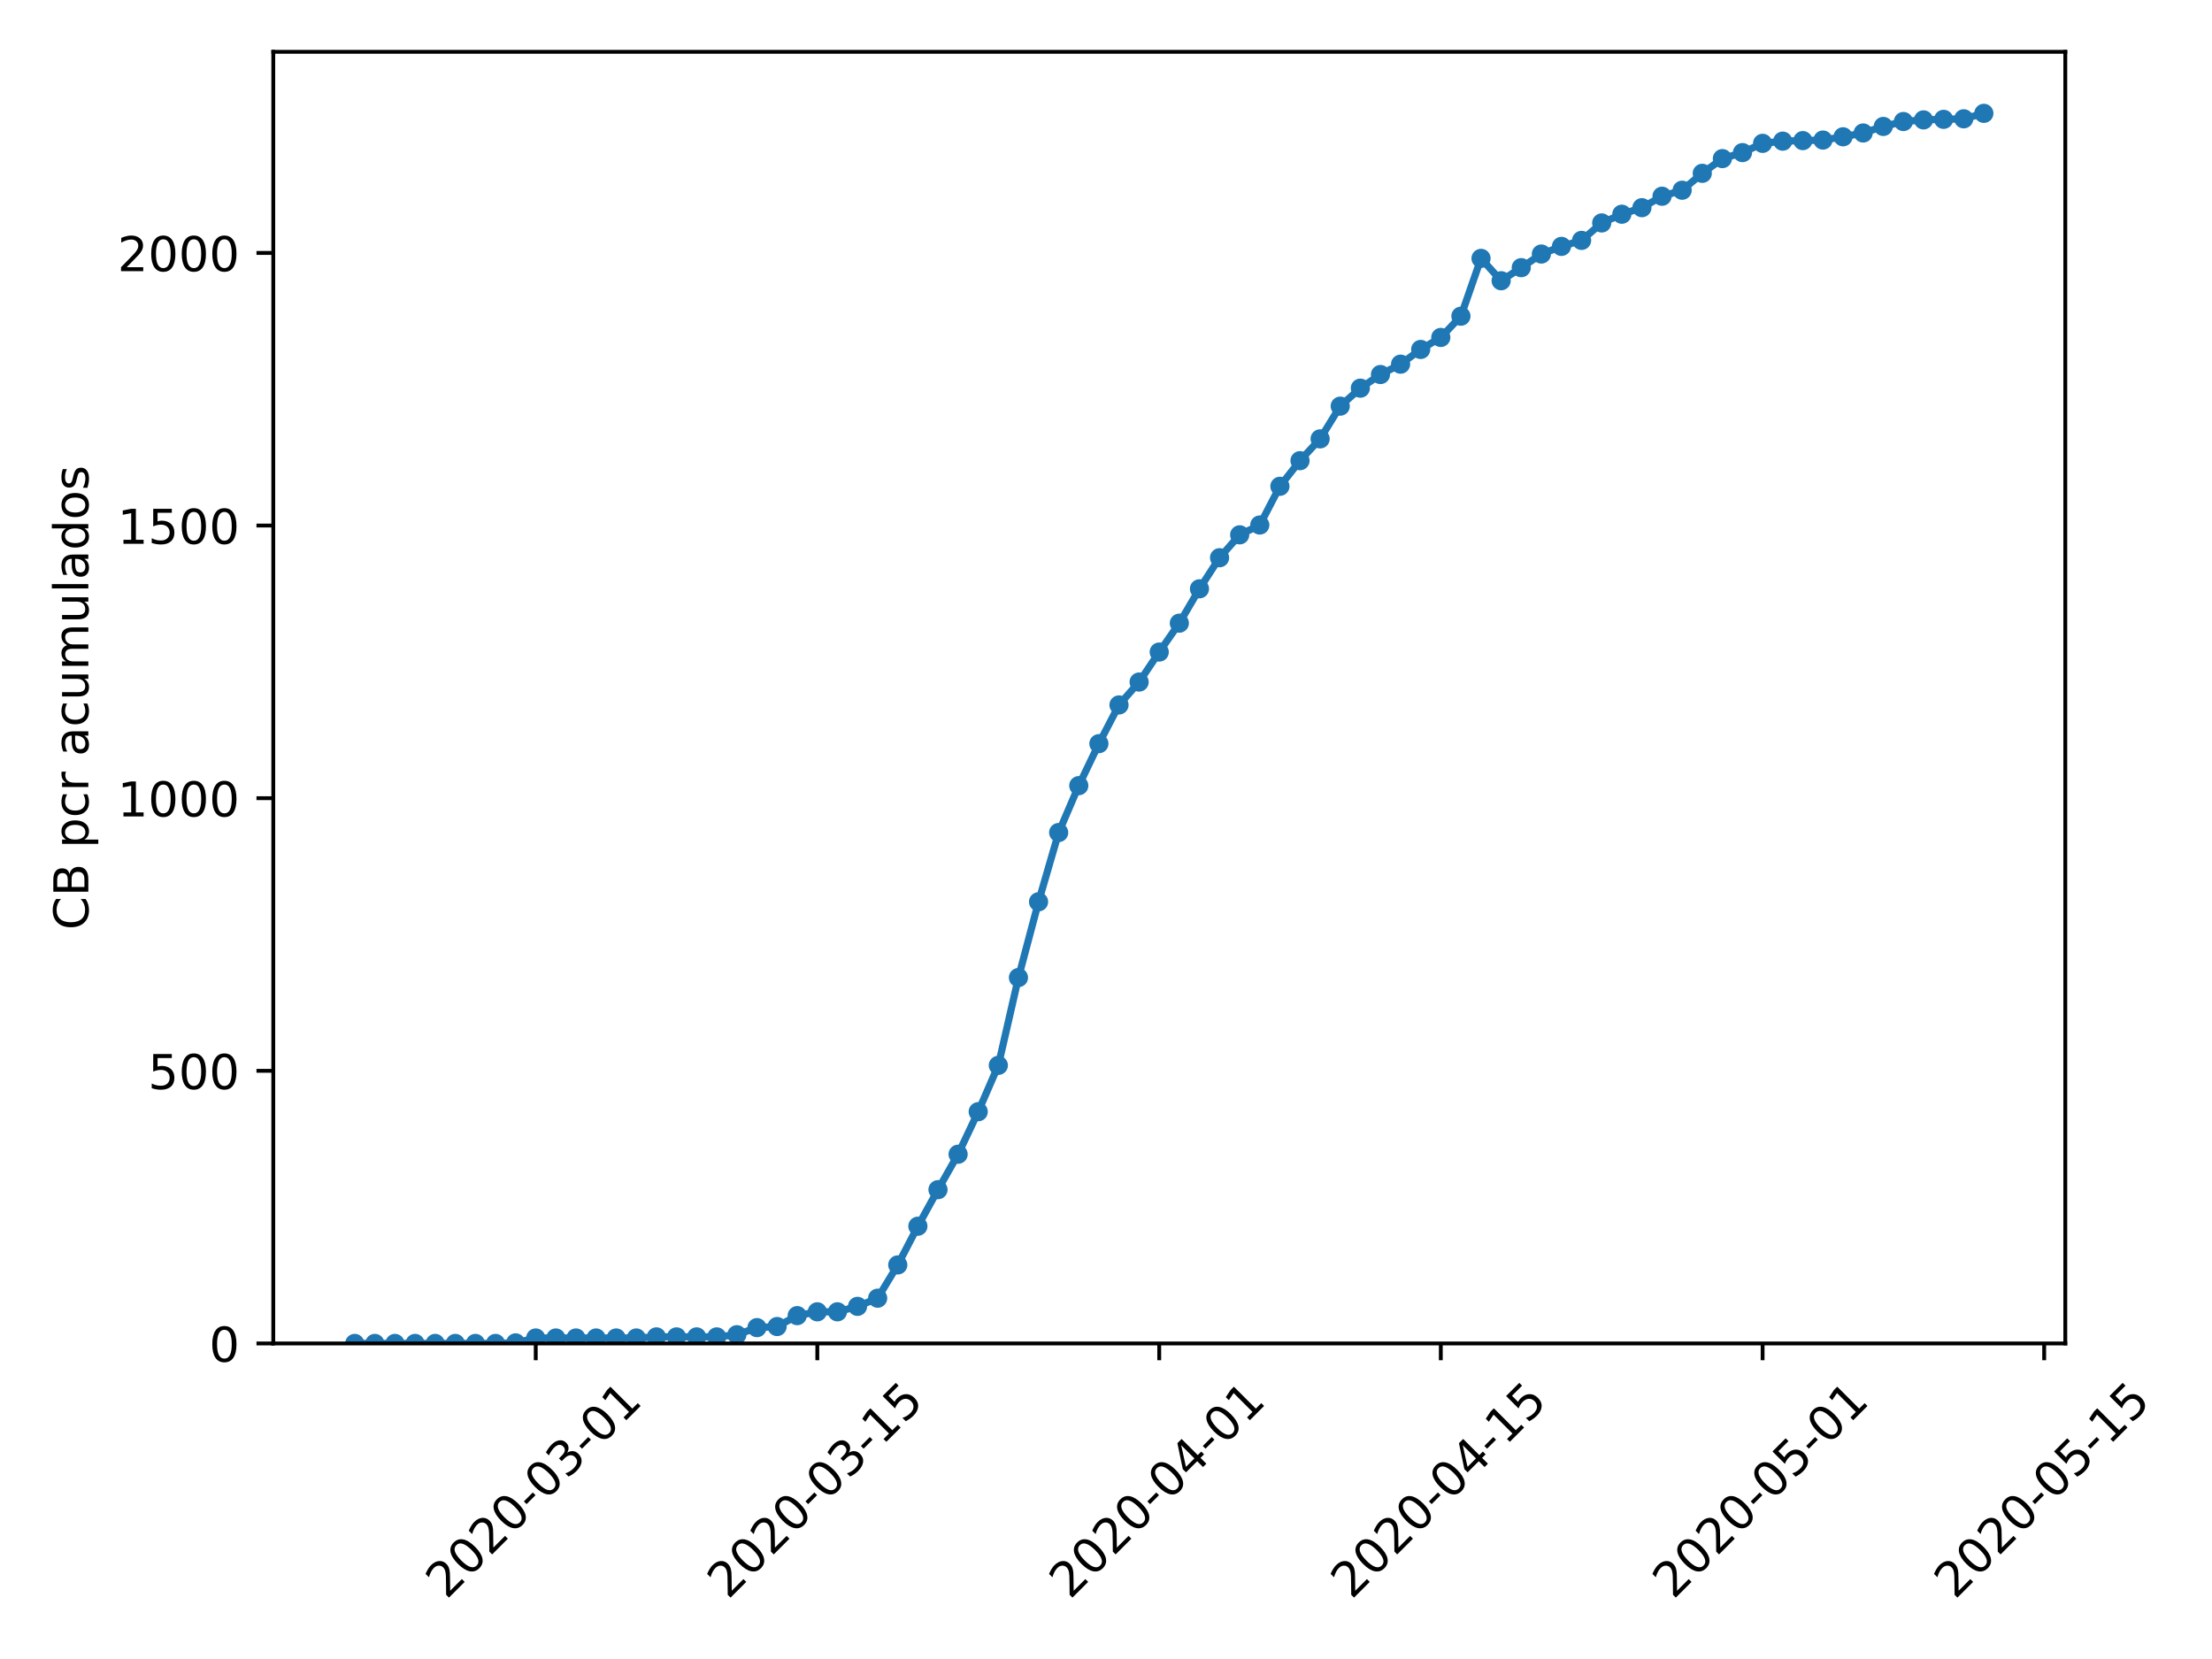 <?xml version="1.0" encoding="utf-8" standalone="no"?>
<!DOCTYPE svg PUBLIC "-//W3C//DTD SVG 1.1//EN"
  "http://www.w3.org/Graphics/SVG/1.1/DTD/svg11.dtd">
<!-- Created with matplotlib (https://matplotlib.org/) -->
<svg height="345.6pt" version="1.1" viewBox="0 0 460.8 345.6" width="460.8pt" xmlns="http://www.w3.org/2000/svg" xmlns:xlink="http://www.w3.org/1999/xlink">
 <defs>
  <style type="text/css">
*{stroke-linecap:butt;stroke-linejoin:round;}
  </style>
 </defs>
 <g id="figure_1">
  <g id="patch_1">
   <path d="M 0 345.6 
L 460.8 345.6 
L 460.8 0 
L 0 0 
z
" style="fill:#ffffff;"/>
  </g>
  <g id="axes_1">
   <g id="patch_2">
    <path d="M 56.928 279.863 
L 430.24 279.863 
L 430.24 10.8 
L 56.928 10.8 
z
" style="fill:#ffffff;"/>
   </g>
   <g id="matplotlib.axis_1">
    <g id="xtick_1">
     <g id="line2d_1">
      <defs>
       <path d="M 0 0 
L 0 3.5 
" id="m1986c91035" style="stroke:#000000;stroke-width:0.8;"/>
      </defs>
      <g>
       <use style="stroke:#000000;stroke-width:0.8;" x="111.605" xlink:href="#m1986c91035" y="279.863"/>
      </g>
     </g>
     <g id="text_1">
      <!-- 2020-03-01 -->
      <defs>
       <path d="M 19.188 8.297 
L 53.609 8.297 
L 53.609 0 
L 7.328 0 
L 7.328 8.297 
Q 12.938 14.109 22.625 23.891 
Q 32.328 33.688 34.812 36.531 
Q 39.547 41.844 41.422 45.531 
Q 43.312 49.219 43.312 52.781 
Q 43.312 58.594 39.234 62.25 
Q 35.156 65.922 28.609 65.922 
Q 23.969 65.922 18.812 64.312 
Q 13.672 62.703 7.812 59.422 
L 7.812 69.391 
Q 13.766 71.781 18.938 73 
Q 24.125 74.219 28.422 74.219 
Q 39.75 74.219 46.484 68.547 
Q 53.219 62.891 53.219 53.422 
Q 53.219 48.922 51.531 44.891 
Q 49.859 40.875 45.406 35.406 
Q 44.188 33.984 37.641 27.219 
Q 31.109 20.453 19.188 8.297 
z
" id="DejaVuSans-50"/>
       <path d="M 31.781 66.406 
Q 24.172 66.406 20.328 58.906 
Q 16.5 51.422 16.5 36.375 
Q 16.5 21.391 20.328 13.891 
Q 24.172 6.391 31.781 6.391 
Q 39.453 6.391 43.281 13.891 
Q 47.125 21.391 47.125 36.375 
Q 47.125 51.422 43.281 58.906 
Q 39.453 66.406 31.781 66.406 
z
M 31.781 74.219 
Q 44.047 74.219 50.516 64.516 
Q 56.984 54.828 56.984 36.375 
Q 56.984 17.969 50.516 8.266 
Q 44.047 -1.422 31.781 -1.422 
Q 19.531 -1.422 13.062 8.266 
Q 6.594 17.969 6.594 36.375 
Q 6.594 54.828 13.062 64.516 
Q 19.531 74.219 31.781 74.219 
z
" id="DejaVuSans-48"/>
       <path d="M 4.891 31.391 
L 31.203 31.391 
L 31.203 23.391 
L 4.891 23.391 
z
" id="DejaVuSans-45"/>
       <path d="M 40.578 39.312 
Q 47.656 37.797 51.625 33 
Q 55.609 28.219 55.609 21.188 
Q 55.609 10.406 48.188 4.484 
Q 40.766 -1.422 27.094 -1.422 
Q 22.516 -1.422 17.656 -0.516 
Q 12.797 0.391 7.625 2.203 
L 7.625 11.719 
Q 11.719 9.328 16.594 8.109 
Q 21.484 6.891 26.812 6.891 
Q 36.078 6.891 40.938 10.547 
Q 45.797 14.203 45.797 21.188 
Q 45.797 27.641 41.281 31.266 
Q 36.766 34.906 28.719 34.906 
L 20.219 34.906 
L 20.219 43.016 
L 29.109 43.016 
Q 36.375 43.016 40.234 45.922 
Q 44.094 48.828 44.094 54.297 
Q 44.094 59.906 40.109 62.906 
Q 36.141 65.922 28.719 65.922 
Q 24.656 65.922 20.016 65.031 
Q 15.375 64.156 9.812 62.312 
L 9.812 71.094 
Q 15.438 72.656 20.344 73.438 
Q 25.25 74.219 29.594 74.219 
Q 40.828 74.219 47.359 69.109 
Q 53.906 64.016 53.906 55.328 
Q 53.906 49.266 50.438 45.094 
Q 46.969 40.922 40.578 39.312 
z
" id="DejaVuSans-51"/>
       <path d="M 12.406 8.297 
L 28.516 8.297 
L 28.516 63.922 
L 10.984 60.406 
L 10.984 69.391 
L 28.422 72.906 
L 38.281 72.906 
L 38.281 8.297 
L 54.391 8.297 
L 54.391 0 
L 12.406 0 
z
" id="DejaVuSans-49"/>
      </defs>
      <g transform="translate(93.009 333.329)rotate(-45)scale(0.1 -0.1)">
       <use xlink:href="#DejaVuSans-50"/>
       <use x="63.623" xlink:href="#DejaVuSans-48"/>
       <use x="127.246" xlink:href="#DejaVuSans-50"/>
       <use x="190.869" xlink:href="#DejaVuSans-48"/>
       <use x="254.492" xlink:href="#DejaVuSans-45"/>
       <use x="290.576" xlink:href="#DejaVuSans-48"/>
       <use x="354.199" xlink:href="#DejaVuSans-51"/>
       <use x="417.822" xlink:href="#DejaVuSans-45"/>
       <use x="453.906" xlink:href="#DejaVuSans-48"/>
       <use x="517.529" xlink:href="#DejaVuSans-49"/>
      </g>
     </g>
    </g>
    <g id="xtick_2">
     <g id="line2d_2">
      <g>
       <use style="stroke:#000000;stroke-width:0.8;" x="170.262" xlink:href="#m1986c91035" y="279.863"/>
      </g>
     </g>
     <g id="text_2">
      <!-- 2020-03-15 -->
      <defs>
       <path d="M 10.797 72.906 
L 49.516 72.906 
L 49.516 64.594 
L 19.828 64.594 
L 19.828 46.734 
Q 21.969 47.469 24.109 47.828 
Q 26.266 48.188 28.422 48.188 
Q 40.625 48.188 47.75 41.5 
Q 54.891 34.812 54.891 23.391 
Q 54.891 11.625 47.562 5.094 
Q 40.234 -1.422 26.906 -1.422 
Q 22.312 -1.422 17.547 -0.641 
Q 12.797 0.141 7.719 1.703 
L 7.719 11.625 
Q 12.109 9.234 16.797 8.062 
Q 21.484 6.891 26.703 6.891 
Q 35.156 6.891 40.078 11.328 
Q 45.016 15.766 45.016 23.391 
Q 45.016 31 40.078 35.438 
Q 35.156 39.891 26.703 39.891 
Q 22.75 39.891 18.812 39.016 
Q 14.891 38.141 10.797 36.281 
z
" id="DejaVuSans-53"/>
      </defs>
      <g transform="translate(151.667 333.329)rotate(-45)scale(0.1 -0.1)">
       <use xlink:href="#DejaVuSans-50"/>
       <use x="63.623" xlink:href="#DejaVuSans-48"/>
       <use x="127.246" xlink:href="#DejaVuSans-50"/>
       <use x="190.869" xlink:href="#DejaVuSans-48"/>
       <use x="254.492" xlink:href="#DejaVuSans-45"/>
       <use x="290.576" xlink:href="#DejaVuSans-48"/>
       <use x="354.199" xlink:href="#DejaVuSans-51"/>
       <use x="417.822" xlink:href="#DejaVuSans-45"/>
       <use x="453.906" xlink:href="#DejaVuSans-49"/>
       <use x="517.529" xlink:href="#DejaVuSans-53"/>
      </g>
     </g>
    </g>
    <g id="xtick_3">
     <g id="line2d_3">
      <g>
       <use style="stroke:#000000;stroke-width:0.8;" x="241.489" xlink:href="#m1986c91035" y="279.863"/>
      </g>
     </g>
     <g id="text_3">
      <!-- 2020-04-01 -->
      <defs>
       <path d="M 37.797 64.312 
L 12.891 25.391 
L 37.797 25.391 
z
M 35.203 72.906 
L 47.609 72.906 
L 47.609 25.391 
L 58.016 25.391 
L 58.016 17.188 
L 47.609 17.188 
L 47.609 0 
L 37.797 0 
L 37.797 17.188 
L 4.891 17.188 
L 4.891 26.703 
z
" id="DejaVuSans-52"/>
      </defs>
      <g transform="translate(222.893 333.329)rotate(-45)scale(0.1 -0.1)">
       <use xlink:href="#DejaVuSans-50"/>
       <use x="63.623" xlink:href="#DejaVuSans-48"/>
       <use x="127.246" xlink:href="#DejaVuSans-50"/>
       <use x="190.869" xlink:href="#DejaVuSans-48"/>
       <use x="254.492" xlink:href="#DejaVuSans-45"/>
       <use x="290.576" xlink:href="#DejaVuSans-48"/>
       <use x="354.199" xlink:href="#DejaVuSans-52"/>
       <use x="417.822" xlink:href="#DejaVuSans-45"/>
       <use x="453.906" xlink:href="#DejaVuSans-48"/>
       <use x="517.529" xlink:href="#DejaVuSans-49"/>
      </g>
     </g>
    </g>
    <g id="xtick_4">
     <g id="line2d_4">
      <g>
       <use style="stroke:#000000;stroke-width:0.8;" x="300.146" xlink:href="#m1986c91035" y="279.863"/>
      </g>
     </g>
     <g id="text_4">
      <!-- 2020-04-15 -->
      <g transform="translate(281.551 333.329)rotate(-45)scale(0.1 -0.1)">
       <use xlink:href="#DejaVuSans-50"/>
       <use x="63.623" xlink:href="#DejaVuSans-48"/>
       <use x="127.246" xlink:href="#DejaVuSans-50"/>
       <use x="190.869" xlink:href="#DejaVuSans-48"/>
       <use x="254.492" xlink:href="#DejaVuSans-45"/>
       <use x="290.576" xlink:href="#DejaVuSans-48"/>
       <use x="354.199" xlink:href="#DejaVuSans-52"/>
       <use x="417.822" xlink:href="#DejaVuSans-45"/>
       <use x="453.906" xlink:href="#DejaVuSans-49"/>
       <use x="517.529" xlink:href="#DejaVuSans-53"/>
      </g>
     </g>
    </g>
    <g id="xtick_5">
     <g id="line2d_5">
      <g>
       <use style="stroke:#000000;stroke-width:0.8;" x="367.183" xlink:href="#m1986c91035" y="279.863"/>
      </g>
     </g>
     <g id="text_5">
      <!-- 2020-05-01 -->
      <g transform="translate(348.587 333.329)rotate(-45)scale(0.1 -0.1)">
       <use xlink:href="#DejaVuSans-50"/>
       <use x="63.623" xlink:href="#DejaVuSans-48"/>
       <use x="127.246" xlink:href="#DejaVuSans-50"/>
       <use x="190.869" xlink:href="#DejaVuSans-48"/>
       <use x="254.492" xlink:href="#DejaVuSans-45"/>
       <use x="290.576" xlink:href="#DejaVuSans-48"/>
       <use x="354.199" xlink:href="#DejaVuSans-53"/>
       <use x="417.822" xlink:href="#DejaVuSans-45"/>
       <use x="453.906" xlink:href="#DejaVuSans-48"/>
       <use x="517.529" xlink:href="#DejaVuSans-49"/>
      </g>
     </g>
    </g>
    <g id="xtick_6">
     <g id="line2d_6">
      <g>
       <use style="stroke:#000000;stroke-width:0.8;" x="425.84" xlink:href="#m1986c91035" y="279.863"/>
      </g>
     </g>
     <g id="text_6">
      <!-- 2020-05-15 -->
      <g transform="translate(407.245 333.329)rotate(-45)scale(0.1 -0.1)">
       <use xlink:href="#DejaVuSans-50"/>
       <use x="63.623" xlink:href="#DejaVuSans-48"/>
       <use x="127.246" xlink:href="#DejaVuSans-50"/>
       <use x="190.869" xlink:href="#DejaVuSans-48"/>
       <use x="254.492" xlink:href="#DejaVuSans-45"/>
       <use x="290.576" xlink:href="#DejaVuSans-48"/>
       <use x="354.199" xlink:href="#DejaVuSans-53"/>
       <use x="417.822" xlink:href="#DejaVuSans-45"/>
       <use x="453.906" xlink:href="#DejaVuSans-49"/>
       <use x="517.529" xlink:href="#DejaVuSans-53"/>
      </g>
     </g>
    </g>
   </g>
   <g id="matplotlib.axis_2">
    <g id="ytick_1">
     <g id="line2d_7">
      <defs>
       <path d="M 0 0 
L -3.5 0 
" id="mcaf44abd86" style="stroke:#000000;stroke-width:0.8;"/>
      </defs>
      <g>
       <use style="stroke:#000000;stroke-width:0.8;" x="56.928" xlink:href="#mcaf44abd86" y="279.863"/>
      </g>
     </g>
     <g id="text_7">
      <!-- 0 -->
      <g transform="translate(43.566 283.662)scale(0.1 -0.1)">
       <use xlink:href="#DejaVuSans-48"/>
      </g>
     </g>
    </g>
    <g id="ytick_2">
     <g id="line2d_8">
      <g>
       <use style="stroke:#000000;stroke-width:0.8;" x="56.928" xlink:href="#mcaf44abd86" y="223.07"/>
      </g>
     </g>
     <g id="text_8">
      <!-- 500 -->
      <g transform="translate(30.841 226.869)scale(0.1 -0.1)">
       <use xlink:href="#DejaVuSans-53"/>
       <use x="63.623" xlink:href="#DejaVuSans-48"/>
       <use x="127.246" xlink:href="#DejaVuSans-48"/>
      </g>
     </g>
    </g>
    <g id="ytick_3">
     <g id="line2d_9">
      <g>
       <use style="stroke:#000000;stroke-width:0.8;" x="56.928" xlink:href="#mcaf44abd86" y="166.277"/>
      </g>
     </g>
     <g id="text_9">
      <!-- 1000 -->
      <g transform="translate(24.478 170.076)scale(0.1 -0.1)">
       <use xlink:href="#DejaVuSans-49"/>
       <use x="63.623" xlink:href="#DejaVuSans-48"/>
       <use x="127.246" xlink:href="#DejaVuSans-48"/>
       <use x="190.869" xlink:href="#DejaVuSans-48"/>
      </g>
     </g>
    </g>
    <g id="ytick_4">
     <g id="line2d_10">
      <g>
       <use style="stroke:#000000;stroke-width:0.8;" x="56.928" xlink:href="#mcaf44abd86" y="109.484"/>
      </g>
     </g>
     <g id="text_10">
      <!-- 1500 -->
      <g transform="translate(24.478 113.283)scale(0.1 -0.1)">
       <use xlink:href="#DejaVuSans-49"/>
       <use x="63.623" xlink:href="#DejaVuSans-53"/>
       <use x="127.246" xlink:href="#DejaVuSans-48"/>
       <use x="190.869" xlink:href="#DejaVuSans-48"/>
      </g>
     </g>
    </g>
    <g id="ytick_5">
     <g id="line2d_11">
      <g>
       <use style="stroke:#000000;stroke-width:0.8;" x="56.928" xlink:href="#mcaf44abd86" y="52.691"/>
      </g>
     </g>
     <g id="text_11">
      <!-- 2000 -->
      <g transform="translate(24.478 56.49)scale(0.1 -0.1)">
       <use xlink:href="#DejaVuSans-50"/>
       <use x="63.623" xlink:href="#DejaVuSans-48"/>
       <use x="127.246" xlink:href="#DejaVuSans-48"/>
       <use x="190.869" xlink:href="#DejaVuSans-48"/>
      </g>
     </g>
    </g>
    <g id="text_12">
     <!-- CB pcr acumulados -->
     <defs>
      <path d="M 64.406 67.281 
L 64.406 56.891 
Q 59.422 61.531 53.781 63.812 
Q 48.141 66.109 41.797 66.109 
Q 29.297 66.109 22.656 58.469 
Q 16.016 50.828 16.016 36.375 
Q 16.016 21.969 22.656 14.328 
Q 29.297 6.688 41.797 6.688 
Q 48.141 6.688 53.781 8.984 
Q 59.422 11.281 64.406 15.922 
L 64.406 5.609 
Q 59.234 2.094 53.438 0.328 
Q 47.656 -1.422 41.219 -1.422 
Q 24.656 -1.422 15.125 8.703 
Q 5.609 18.844 5.609 36.375 
Q 5.609 53.953 15.125 64.078 
Q 24.656 74.219 41.219 74.219 
Q 47.75 74.219 53.531 72.484 
Q 59.328 70.75 64.406 67.281 
z
" id="DejaVuSans-67"/>
      <path d="M 19.672 34.812 
L 19.672 8.109 
L 35.5 8.109 
Q 43.453 8.109 47.281 11.406 
Q 51.125 14.703 51.125 21.484 
Q 51.125 28.328 47.281 31.562 
Q 43.453 34.812 35.5 34.812 
z
M 19.672 64.797 
L 19.672 42.828 
L 34.281 42.828 
Q 41.5 42.828 45.031 45.531 
Q 48.578 48.25 48.578 53.812 
Q 48.578 59.328 45.031 62.062 
Q 41.5 64.797 34.281 64.797 
z
M 9.812 72.906 
L 35.016 72.906 
Q 46.297 72.906 52.391 68.219 
Q 58.5 63.531 58.5 54.891 
Q 58.5 48.188 55.375 44.234 
Q 52.25 40.281 46.188 39.312 
Q 53.469 37.75 57.5 32.781 
Q 61.531 27.828 61.531 20.406 
Q 61.531 10.641 54.891 5.312 
Q 48.25 0 35.984 0 
L 9.812 0 
z
" id="DejaVuSans-66"/>
      <path id="DejaVuSans-32"/>
      <path d="M 18.109 8.203 
L 18.109 -20.797 
L 9.078 -20.797 
L 9.078 54.688 
L 18.109 54.688 
L 18.109 46.391 
Q 20.953 51.266 25.266 53.625 
Q 29.594 56 35.594 56 
Q 45.562 56 51.781 48.094 
Q 58.016 40.188 58.016 27.297 
Q 58.016 14.406 51.781 6.484 
Q 45.562 -1.422 35.594 -1.422 
Q 29.594 -1.422 25.266 0.953 
Q 20.953 3.328 18.109 8.203 
z
M 48.688 27.297 
Q 48.688 37.203 44.609 42.844 
Q 40.531 48.484 33.406 48.484 
Q 26.266 48.484 22.188 42.844 
Q 18.109 37.203 18.109 27.297 
Q 18.109 17.391 22.188 11.75 
Q 26.266 6.109 33.406 6.109 
Q 40.531 6.109 44.609 11.75 
Q 48.688 17.391 48.688 27.297 
z
" id="DejaVuSans-112"/>
      <path d="M 48.781 52.594 
L 48.781 44.188 
Q 44.969 46.297 41.141 47.344 
Q 37.312 48.391 33.406 48.391 
Q 24.656 48.391 19.812 42.844 
Q 14.984 37.312 14.984 27.297 
Q 14.984 17.281 19.812 11.734 
Q 24.656 6.203 33.406 6.203 
Q 37.312 6.203 41.141 7.25 
Q 44.969 8.297 48.781 10.406 
L 48.781 2.094 
Q 45.016 0.344 40.984 -0.531 
Q 36.969 -1.422 32.422 -1.422 
Q 20.062 -1.422 12.781 6.344 
Q 5.516 14.109 5.516 27.297 
Q 5.516 40.672 12.859 48.328 
Q 20.219 56 33.016 56 
Q 37.156 56 41.109 55.141 
Q 45.062 54.297 48.781 52.594 
z
" id="DejaVuSans-99"/>
      <path d="M 41.109 46.297 
Q 39.594 47.172 37.812 47.578 
Q 36.031 48 33.891 48 
Q 26.266 48 22.188 43.047 
Q 18.109 38.094 18.109 28.812 
L 18.109 0 
L 9.078 0 
L 9.078 54.688 
L 18.109 54.688 
L 18.109 46.188 
Q 20.953 51.172 25.484 53.578 
Q 30.031 56 36.531 56 
Q 37.453 56 38.578 55.875 
Q 39.703 55.766 41.062 55.516 
z
" id="DejaVuSans-114"/>
      <path d="M 34.281 27.484 
Q 23.391 27.484 19.188 25 
Q 14.984 22.516 14.984 16.5 
Q 14.984 11.719 18.141 8.906 
Q 21.297 6.109 26.703 6.109 
Q 34.188 6.109 38.703 11.406 
Q 43.219 16.703 43.219 25.484 
L 43.219 27.484 
z
M 52.203 31.203 
L 52.203 0 
L 43.219 0 
L 43.219 8.297 
Q 40.141 3.328 35.547 0.953 
Q 30.953 -1.422 24.312 -1.422 
Q 15.922 -1.422 10.953 3.297 
Q 6 8.016 6 15.922 
Q 6 25.141 12.172 29.828 
Q 18.359 34.516 30.609 34.516 
L 43.219 34.516 
L 43.219 35.406 
Q 43.219 41.609 39.141 45 
Q 35.062 48.391 27.688 48.391 
Q 23 48.391 18.547 47.266 
Q 14.109 46.141 10.016 43.891 
L 10.016 52.203 
Q 14.938 54.109 19.578 55.047 
Q 24.219 56 28.609 56 
Q 40.484 56 46.344 49.844 
Q 52.203 43.703 52.203 31.203 
z
" id="DejaVuSans-97"/>
      <path d="M 8.5 21.578 
L 8.5 54.688 
L 17.484 54.688 
L 17.484 21.922 
Q 17.484 14.156 20.5 10.266 
Q 23.531 6.391 29.594 6.391 
Q 36.859 6.391 41.078 11.031 
Q 45.312 15.672 45.312 23.688 
L 45.312 54.688 
L 54.297 54.688 
L 54.297 0 
L 45.312 0 
L 45.312 8.406 
Q 42.047 3.422 37.719 1 
Q 33.406 -1.422 27.688 -1.422 
Q 18.266 -1.422 13.375 4.438 
Q 8.5 10.297 8.5 21.578 
z
M 31.109 56 
z
" id="DejaVuSans-117"/>
      <path d="M 52 44.188 
Q 55.375 50.25 60.062 53.125 
Q 64.75 56 71.094 56 
Q 79.641 56 84.281 50.016 
Q 88.922 44.047 88.922 33.016 
L 88.922 0 
L 79.891 0 
L 79.891 32.719 
Q 79.891 40.578 77.094 44.375 
Q 74.312 48.188 68.609 48.188 
Q 61.625 48.188 57.562 43.547 
Q 53.516 38.922 53.516 30.906 
L 53.516 0 
L 44.484 0 
L 44.484 32.719 
Q 44.484 40.625 41.703 44.406 
Q 38.922 48.188 33.109 48.188 
Q 26.219 48.188 22.156 43.531 
Q 18.109 38.875 18.109 30.906 
L 18.109 0 
L 9.078 0 
L 9.078 54.688 
L 18.109 54.688 
L 18.109 46.188 
Q 21.188 51.219 25.484 53.609 
Q 29.781 56 35.688 56 
Q 41.656 56 45.828 52.969 
Q 50 49.953 52 44.188 
z
" id="DejaVuSans-109"/>
      <path d="M 9.422 75.984 
L 18.406 75.984 
L 18.406 0 
L 9.422 0 
z
" id="DejaVuSans-108"/>
      <path d="M 45.406 46.391 
L 45.406 75.984 
L 54.391 75.984 
L 54.391 0 
L 45.406 0 
L 45.406 8.203 
Q 42.578 3.328 38.25 0.953 
Q 33.938 -1.422 27.875 -1.422 
Q 17.969 -1.422 11.734 6.484 
Q 5.516 14.406 5.516 27.297 
Q 5.516 40.188 11.734 48.094 
Q 17.969 56 27.875 56 
Q 33.938 56 38.25 53.625 
Q 42.578 51.266 45.406 46.391 
z
M 14.797 27.297 
Q 14.797 17.391 18.875 11.75 
Q 22.953 6.109 30.078 6.109 
Q 37.203 6.109 41.297 11.75 
Q 45.406 17.391 45.406 27.297 
Q 45.406 37.203 41.297 42.844 
Q 37.203 48.484 30.078 48.484 
Q 22.953 48.484 18.875 42.844 
Q 14.797 37.203 14.797 27.297 
z
" id="DejaVuSans-100"/>
      <path d="M 30.609 48.391 
Q 23.391 48.391 19.188 42.75 
Q 14.984 37.109 14.984 27.297 
Q 14.984 17.484 19.156 11.844 
Q 23.344 6.203 30.609 6.203 
Q 37.797 6.203 41.984 11.859 
Q 46.188 17.531 46.188 27.297 
Q 46.188 37.016 41.984 42.703 
Q 37.797 48.391 30.609 48.391 
z
M 30.609 56 
Q 42.328 56 49.016 48.375 
Q 55.719 40.766 55.719 27.297 
Q 55.719 13.875 49.016 6.219 
Q 42.328 -1.422 30.609 -1.422 
Q 18.844 -1.422 12.172 6.219 
Q 5.516 13.875 5.516 27.297 
Q 5.516 40.766 12.172 48.375 
Q 18.844 56 30.609 56 
z
" id="DejaVuSans-111"/>
      <path d="M 44.281 53.078 
L 44.281 44.578 
Q 40.484 46.531 36.375 47.5 
Q 32.281 48.484 27.875 48.484 
Q 21.188 48.484 17.844 46.438 
Q 14.5 44.391 14.5 40.281 
Q 14.5 37.156 16.891 35.375 
Q 19.281 33.594 26.516 31.984 
L 29.594 31.297 
Q 39.156 29.25 43.188 25.516 
Q 47.219 21.781 47.219 15.094 
Q 47.219 7.469 41.188 3.016 
Q 35.156 -1.422 24.609 -1.422 
Q 20.219 -1.422 15.453 -0.562 
Q 10.688 0.297 5.422 2 
L 5.422 11.281 
Q 10.406 8.688 15.234 7.391 
Q 20.062 6.109 24.812 6.109 
Q 31.156 6.109 34.562 8.281 
Q 37.984 10.453 37.984 14.406 
Q 37.984 18.062 35.516 20.016 
Q 33.062 21.969 24.703 23.781 
L 21.578 24.516 
Q 13.234 26.266 9.516 29.906 
Q 5.812 33.547 5.812 39.891 
Q 5.812 47.609 11.281 51.797 
Q 16.75 56 26.812 56 
Q 31.781 56 36.172 55.266 
Q 40.578 54.547 44.281 53.078 
z
" id="DejaVuSans-115"/>
     </defs>
     <g transform="translate(18.398 193.723)rotate(-90)scale(0.1 -0.1)">
      <use xlink:href="#DejaVuSans-67"/>
      <use x="69.824" xlink:href="#DejaVuSans-66"/>
      <use x="138.428" xlink:href="#DejaVuSans-32"/>
      <use x="170.215" xlink:href="#DejaVuSans-112"/>
      <use x="233.691" xlink:href="#DejaVuSans-99"/>
      <use x="288.672" xlink:href="#DejaVuSans-114"/>
      <use x="329.785" xlink:href="#DejaVuSans-32"/>
      <use x="361.572" xlink:href="#DejaVuSans-97"/>
      <use x="422.852" xlink:href="#DejaVuSans-99"/>
      <use x="477.832" xlink:href="#DejaVuSans-117"/>
      <use x="541.211" xlink:href="#DejaVuSans-109"/>
      <use x="638.623" xlink:href="#DejaVuSans-117"/>
      <use x="702.002" xlink:href="#DejaVuSans-108"/>
      <use x="729.785" xlink:href="#DejaVuSans-97"/>
      <use x="791.064" xlink:href="#DejaVuSans-100"/>
      <use x="854.541" xlink:href="#DejaVuSans-111"/>
      <use x="915.723" xlink:href="#DejaVuSans-115"/>
     </g>
    </g>
   </g>
   <g id="line2d_12">
    <path clip-path="url(#pcde5e5c9ec)" d="M 73.897 279.863 
L 78.087 279.863 
L 82.276 279.863 
L 86.466 279.863 
L 90.656 279.863 
L 94.846 279.863 
L 99.036 279.863 
L 103.225 279.863 
L 107.415 279.749 
L 111.605 278.727 
L 115.795 278.727 
L 119.985 278.727 
L 124.174 278.727 
L 128.364 278.727 
L 132.554 278.727 
L 136.744 278.5 
L 140.934 278.5 
L 145.124 278.5 
L 149.313 278.5 
L 153.503 278.045 
L 157.693 276.569 
L 161.883 276.341 
L 166.073 274.07 
L 170.262 273.275 
L 174.452 273.275 
L 178.642 272.139 
L 182.832 270.435 
L 187.022 263.506 
L 191.211 255.442 
L 195.401 247.831 
L 199.591 240.448 
L 203.781 231.589 
L 207.971 221.934 
L 212.16 203.646 
L 216.35 187.858 
L 220.54 173.432 
L 224.73 163.664 
L 228.92 154.918 
L 233.109 146.853 
L 237.299 142.083 
L 241.489 135.835 
L 245.679 129.815 
L 249.869 122.66 
L 254.058 116.185 
L 258.248 111.415 
L 262.438 109.37 
L 266.628 101.305 
L 270.818 95.967 
L 275.007 91.423 
L 279.197 84.608 
L 283.387 80.86 
L 287.577 78.02 
L 291.767 75.862 
L 295.957 72.795 
L 300.146 70.296 
L 304.336 65.867 
L 308.526 53.826 
L 312.716 58.483 
L 316.906 55.757 
L 321.095 52.918 
L 325.285 51.327 
L 329.475 50.078 
L 333.665 46.443 
L 337.855 44.626 
L 342.044 43.263 
L 346.234 40.878 
L 350.424 39.628 
L 354.614 36.107 
L 358.804 33.04 
L 362.993 31.791 
L 367.183 29.86 
L 371.373 29.405 
L 375.563 29.292 
L 379.753 29.178 
L 383.942 28.497 
L 388.132 27.702 
L 392.322 26.339 
L 396.512 25.316 
L 400.702 24.976 
L 404.891 24.862 
L 409.081 24.748 
L 413.271 23.613 
" style="fill:none;stroke:#1f77b4;stroke-linecap:square;stroke-width:1.5;"/>
    <defs>
     <path d="M 0 1.5 
C 0.398 1.5 0.779 1.342 1.061 1.061 
C 1.342 0.779 1.5 0.398 1.5 0 
C 1.5 -0.398 1.342 -0.779 1.061 -1.061 
C 0.779 -1.342 0.398 -1.5 0 -1.5 
C -0.398 -1.5 -0.779 -1.342 -1.061 -1.061 
C -1.342 -0.779 -1.5 -0.398 -1.5 0 
C -1.5 0.398 -1.342 0.779 -1.061 1.061 
C -0.779 1.342 -0.398 1.5 0 1.5 
z
" id="m599af493fc" style="stroke:#1f77b4;"/>
    </defs>
    <g clip-path="url(#pcde5e5c9ec)">
     <use style="fill:#1f77b4;stroke:#1f77b4;" x="73.897" xlink:href="#m599af493fc" y="279.863"/>
     <use style="fill:#1f77b4;stroke:#1f77b4;" x="78.087" xlink:href="#m599af493fc" y="279.863"/>
     <use style="fill:#1f77b4;stroke:#1f77b4;" x="82.276" xlink:href="#m599af493fc" y="279.863"/>
     <use style="fill:#1f77b4;stroke:#1f77b4;" x="86.466" xlink:href="#m599af493fc" y="279.863"/>
     <use style="fill:#1f77b4;stroke:#1f77b4;" x="90.656" xlink:href="#m599af493fc" y="279.863"/>
     <use style="fill:#1f77b4;stroke:#1f77b4;" x="94.846" xlink:href="#m599af493fc" y="279.863"/>
     <use style="fill:#1f77b4;stroke:#1f77b4;" x="99.036" xlink:href="#m599af493fc" y="279.863"/>
     <use style="fill:#1f77b4;stroke:#1f77b4;" x="103.225" xlink:href="#m599af493fc" y="279.863"/>
     <use style="fill:#1f77b4;stroke:#1f77b4;" x="107.415" xlink:href="#m599af493fc" y="279.749"/>
     <use style="fill:#1f77b4;stroke:#1f77b4;" x="111.605" xlink:href="#m599af493fc" y="278.727"/>
     <use style="fill:#1f77b4;stroke:#1f77b4;" x="115.795" xlink:href="#m599af493fc" y="278.727"/>
     <use style="fill:#1f77b4;stroke:#1f77b4;" x="119.985" xlink:href="#m599af493fc" y="278.727"/>
     <use style="fill:#1f77b4;stroke:#1f77b4;" x="124.174" xlink:href="#m599af493fc" y="278.727"/>
     <use style="fill:#1f77b4;stroke:#1f77b4;" x="128.364" xlink:href="#m599af493fc" y="278.727"/>
     <use style="fill:#1f77b4;stroke:#1f77b4;" x="132.554" xlink:href="#m599af493fc" y="278.727"/>
     <use style="fill:#1f77b4;stroke:#1f77b4;" x="136.744" xlink:href="#m599af493fc" y="278.5"/>
     <use style="fill:#1f77b4;stroke:#1f77b4;" x="140.934" xlink:href="#m599af493fc" y="278.5"/>
     <use style="fill:#1f77b4;stroke:#1f77b4;" x="145.124" xlink:href="#m599af493fc" y="278.5"/>
     <use style="fill:#1f77b4;stroke:#1f77b4;" x="149.313" xlink:href="#m599af493fc" y="278.5"/>
     <use style="fill:#1f77b4;stroke:#1f77b4;" x="153.503" xlink:href="#m599af493fc" y="278.045"/>
     <use style="fill:#1f77b4;stroke:#1f77b4;" x="157.693" xlink:href="#m599af493fc" y="276.569"/>
     <use style="fill:#1f77b4;stroke:#1f77b4;" x="161.883" xlink:href="#m599af493fc" y="276.341"/>
     <use style="fill:#1f77b4;stroke:#1f77b4;" x="166.073" xlink:href="#m599af493fc" y="274.07"/>
     <use style="fill:#1f77b4;stroke:#1f77b4;" x="170.262" xlink:href="#m599af493fc" y="273.275"/>
     <use style="fill:#1f77b4;stroke:#1f77b4;" x="174.452" xlink:href="#m599af493fc" y="273.275"/>
     <use style="fill:#1f77b4;stroke:#1f77b4;" x="178.642" xlink:href="#m599af493fc" y="272.139"/>
     <use style="fill:#1f77b4;stroke:#1f77b4;" x="182.832" xlink:href="#m599af493fc" y="270.435"/>
     <use style="fill:#1f77b4;stroke:#1f77b4;" x="187.022" xlink:href="#m599af493fc" y="263.506"/>
     <use style="fill:#1f77b4;stroke:#1f77b4;" x="191.211" xlink:href="#m599af493fc" y="255.442"/>
     <use style="fill:#1f77b4;stroke:#1f77b4;" x="195.401" xlink:href="#m599af493fc" y="247.831"/>
     <use style="fill:#1f77b4;stroke:#1f77b4;" x="199.591" xlink:href="#m599af493fc" y="240.448"/>
     <use style="fill:#1f77b4;stroke:#1f77b4;" x="203.781" xlink:href="#m599af493fc" y="231.589"/>
     <use style="fill:#1f77b4;stroke:#1f77b4;" x="207.971" xlink:href="#m599af493fc" y="221.934"/>
     <use style="fill:#1f77b4;stroke:#1f77b4;" x="212.16" xlink:href="#m599af493fc" y="203.646"/>
     <use style="fill:#1f77b4;stroke:#1f77b4;" x="216.35" xlink:href="#m599af493fc" y="187.858"/>
     <use style="fill:#1f77b4;stroke:#1f77b4;" x="220.54" xlink:href="#m599af493fc" y="173.432"/>
     <use style="fill:#1f77b4;stroke:#1f77b4;" x="224.73" xlink:href="#m599af493fc" y="163.664"/>
     <use style="fill:#1f77b4;stroke:#1f77b4;" x="228.92" xlink:href="#m599af493fc" y="154.918"/>
     <use style="fill:#1f77b4;stroke:#1f77b4;" x="233.109" xlink:href="#m599af493fc" y="146.853"/>
     <use style="fill:#1f77b4;stroke:#1f77b4;" x="237.299" xlink:href="#m599af493fc" y="142.083"/>
     <use style="fill:#1f77b4;stroke:#1f77b4;" x="241.489" xlink:href="#m599af493fc" y="135.835"/>
     <use style="fill:#1f77b4;stroke:#1f77b4;" x="245.679" xlink:href="#m599af493fc" y="129.815"/>
     <use style="fill:#1f77b4;stroke:#1f77b4;" x="249.869" xlink:href="#m599af493fc" y="122.66"/>
     <use style="fill:#1f77b4;stroke:#1f77b4;" x="254.058" xlink:href="#m599af493fc" y="116.185"/>
     <use style="fill:#1f77b4;stroke:#1f77b4;" x="258.248" xlink:href="#m599af493fc" y="111.415"/>
     <use style="fill:#1f77b4;stroke:#1f77b4;" x="262.438" xlink:href="#m599af493fc" y="109.37"/>
     <use style="fill:#1f77b4;stroke:#1f77b4;" x="266.628" xlink:href="#m599af493fc" y="101.305"/>
     <use style="fill:#1f77b4;stroke:#1f77b4;" x="270.818" xlink:href="#m599af493fc" y="95.967"/>
     <use style="fill:#1f77b4;stroke:#1f77b4;" x="275.007" xlink:href="#m599af493fc" y="91.423"/>
     <use style="fill:#1f77b4;stroke:#1f77b4;" x="279.197" xlink:href="#m599af493fc" y="84.608"/>
     <use style="fill:#1f77b4;stroke:#1f77b4;" x="283.387" xlink:href="#m599af493fc" y="80.86"/>
     <use style="fill:#1f77b4;stroke:#1f77b4;" x="287.577" xlink:href="#m599af493fc" y="78.02"/>
     <use style="fill:#1f77b4;stroke:#1f77b4;" x="291.767" xlink:href="#m599af493fc" y="75.862"/>
     <use style="fill:#1f77b4;stroke:#1f77b4;" x="295.957" xlink:href="#m599af493fc" y="72.795"/>
     <use style="fill:#1f77b4;stroke:#1f77b4;" x="300.146" xlink:href="#m599af493fc" y="70.296"/>
     <use style="fill:#1f77b4;stroke:#1f77b4;" x="304.336" xlink:href="#m599af493fc" y="65.867"/>
     <use style="fill:#1f77b4;stroke:#1f77b4;" x="308.526" xlink:href="#m599af493fc" y="53.826"/>
     <use style="fill:#1f77b4;stroke:#1f77b4;" x="312.716" xlink:href="#m599af493fc" y="58.483"/>
     <use style="fill:#1f77b4;stroke:#1f77b4;" x="316.906" xlink:href="#m599af493fc" y="55.757"/>
     <use style="fill:#1f77b4;stroke:#1f77b4;" x="321.095" xlink:href="#m599af493fc" y="52.918"/>
     <use style="fill:#1f77b4;stroke:#1f77b4;" x="325.285" xlink:href="#m599af493fc" y="51.327"/>
     <use style="fill:#1f77b4;stroke:#1f77b4;" x="329.475" xlink:href="#m599af493fc" y="50.078"/>
     <use style="fill:#1f77b4;stroke:#1f77b4;" x="333.665" xlink:href="#m599af493fc" y="46.443"/>
     <use style="fill:#1f77b4;stroke:#1f77b4;" x="337.855" xlink:href="#m599af493fc" y="44.626"/>
     <use style="fill:#1f77b4;stroke:#1f77b4;" x="342.044" xlink:href="#m599af493fc" y="43.263"/>
     <use style="fill:#1f77b4;stroke:#1f77b4;" x="346.234" xlink:href="#m599af493fc" y="40.878"/>
     <use style="fill:#1f77b4;stroke:#1f77b4;" x="350.424" xlink:href="#m599af493fc" y="39.628"/>
     <use style="fill:#1f77b4;stroke:#1f77b4;" x="354.614" xlink:href="#m599af493fc" y="36.107"/>
     <use style="fill:#1f77b4;stroke:#1f77b4;" x="358.804" xlink:href="#m599af493fc" y="33.04"/>
     <use style="fill:#1f77b4;stroke:#1f77b4;" x="362.993" xlink:href="#m599af493fc" y="31.791"/>
     <use style="fill:#1f77b4;stroke:#1f77b4;" x="367.183" xlink:href="#m599af493fc" y="29.86"/>
     <use style="fill:#1f77b4;stroke:#1f77b4;" x="371.373" xlink:href="#m599af493fc" y="29.405"/>
     <use style="fill:#1f77b4;stroke:#1f77b4;" x="375.563" xlink:href="#m599af493fc" y="29.292"/>
     <use style="fill:#1f77b4;stroke:#1f77b4;" x="379.753" xlink:href="#m599af493fc" y="29.178"/>
     <use style="fill:#1f77b4;stroke:#1f77b4;" x="383.942" xlink:href="#m599af493fc" y="28.497"/>
     <use style="fill:#1f77b4;stroke:#1f77b4;" x="388.132" xlink:href="#m599af493fc" y="27.702"/>
     <use style="fill:#1f77b4;stroke:#1f77b4;" x="392.322" xlink:href="#m599af493fc" y="26.339"/>
     <use style="fill:#1f77b4;stroke:#1f77b4;" x="396.512" xlink:href="#m599af493fc" y="25.316"/>
     <use style="fill:#1f77b4;stroke:#1f77b4;" x="400.702" xlink:href="#m599af493fc" y="24.976"/>
     <use style="fill:#1f77b4;stroke:#1f77b4;" x="404.891" xlink:href="#m599af493fc" y="24.862"/>
     <use style="fill:#1f77b4;stroke:#1f77b4;" x="409.081" xlink:href="#m599af493fc" y="24.748"/>
     <use style="fill:#1f77b4;stroke:#1f77b4;" x="413.271" xlink:href="#m599af493fc" y="23.613"/>
    </g>
   </g>
   <g id="patch_3">
    <path d="M 56.928 279.863 
L 56.928 10.8 
" style="fill:none;stroke:#000000;stroke-linecap:square;stroke-linejoin:miter;stroke-width:0.8;"/>
   </g>
   <g id="patch_4">
    <path d="M 430.24 279.863 
L 430.24 10.8 
" style="fill:none;stroke:#000000;stroke-linecap:square;stroke-linejoin:miter;stroke-width:0.8;"/>
   </g>
   <g id="patch_5">
    <path d="M 56.928 279.863 
L 430.24 279.863 
" style="fill:none;stroke:#000000;stroke-linecap:square;stroke-linejoin:miter;stroke-width:0.8;"/>
   </g>
   <g id="patch_6">
    <path d="M 56.928 10.8 
L 430.24 10.8 
" style="fill:none;stroke:#000000;stroke-linecap:square;stroke-linejoin:miter;stroke-width:0.8;"/>
   </g>
  </g>
 </g>
 <defs>
  <clipPath id="pcde5e5c9ec">
   <rect height="269.063" width="373.312" x="56.928" y="10.8"/>
  </clipPath>
 </defs>
</svg>
